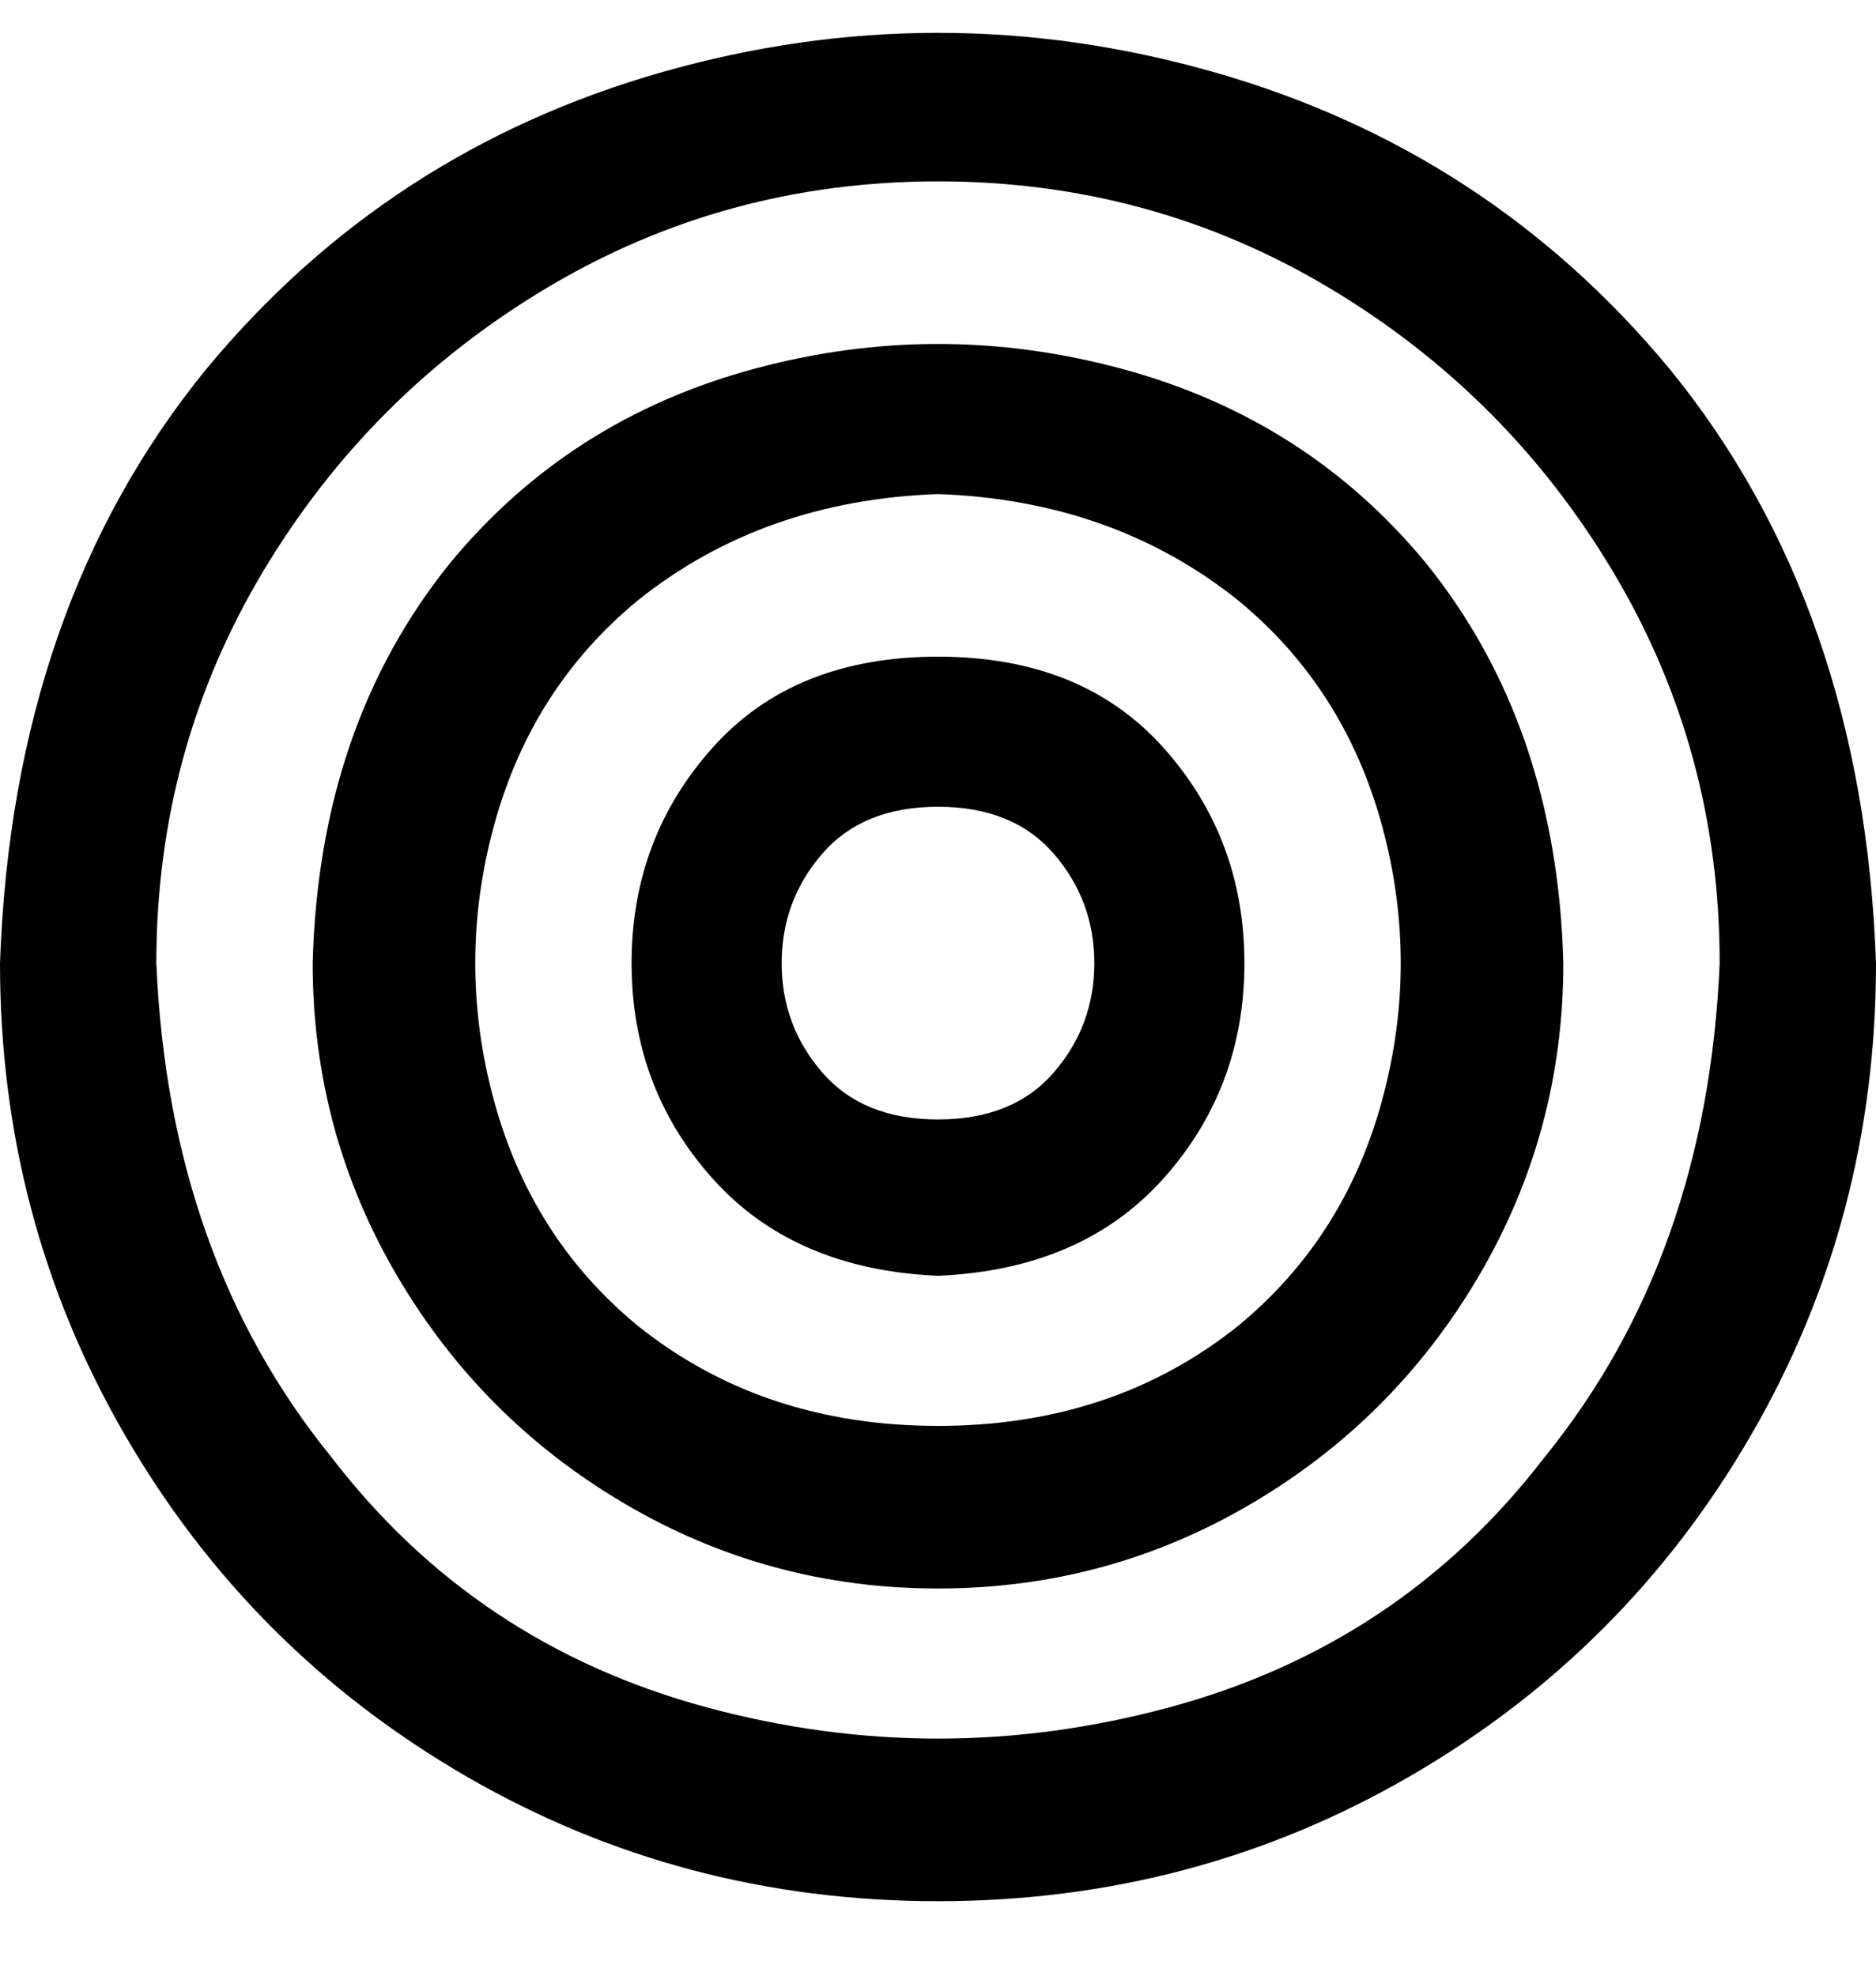 <svg viewBox="0 0 300 316" xmlns="http://www.w3.org/2000/svg"><path d="M150 304q-41 0-75.5-20T20 229.5Q0 195 0 154q2-57 33-95 29-35 73-47.5t88 0Q238 24 267 59q31 38 33 95 0 41-20 75.5T225.5 284Q191 304 150 304zm0-275q-34 0-62.5 17T42 91.5Q25 120 25 154q2 47 28 79 23 30 60 40t74 0q37-10 60-40 26-32 28-79 0-34-17-62.5T212.5 46Q184 29 150 29zm0 225q-27 0-50-13.5T63.5 204Q50 181 50 154q1-38 22-64 19-23 48.5-31t59 0Q209 67 228 90q21 26 22 64 0 27-13.5 50T200 240.5Q177 254 150 254zm0-175q-28 1-48 17-17 14-23 36t0 44q6 22 23 36 20 16 48 16t48-16q17-14 23-36t0-44q-6-22-23-36-20-16-48-17zm0 125q-23-1-36-15.5T101 154q0-20 13-34.5t36-14.5q23 0 36 14.5t13 34.5q0 20-13 34.5T150 204zm0-75q-12 0-18.5 7.5T125 154q0 10 6.5 17.5T150 179q12 0 18.5-7.5T175 154q0-10-6.5-17.5T150 129z"/></svg>